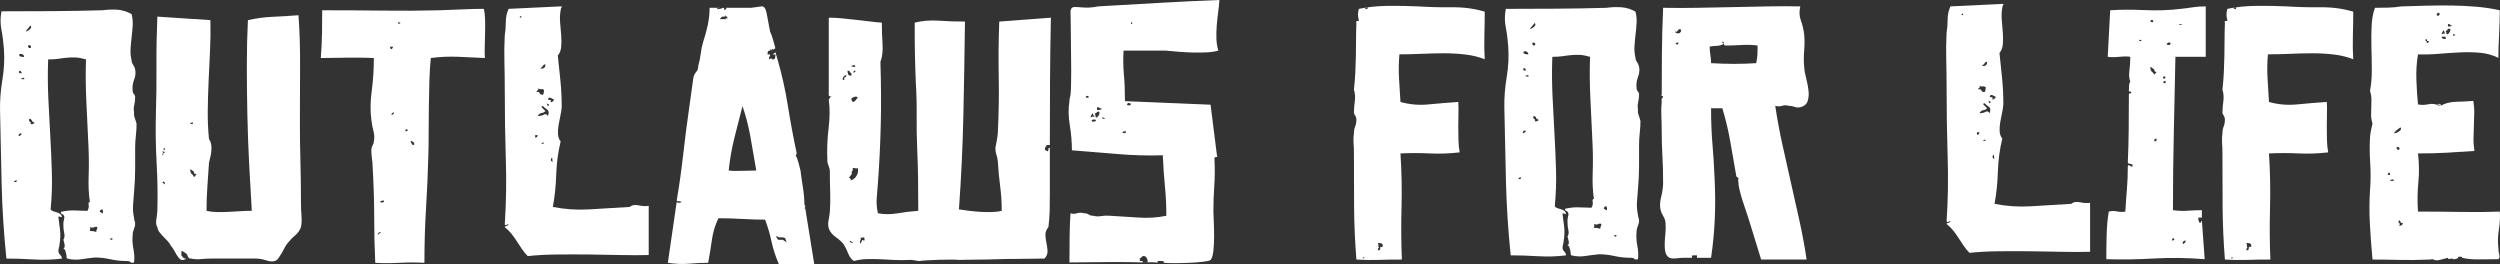<?xml version="1.0" encoding="utf-8"?>
<!-- Generator: Adobe Illustrator 22.0.1, SVG Export Plug-In . SVG Version: 6.00 Build 0)  -->
<svg version="1.1" id="Layer_1" xmlns="http://www.w3.org/2000/svg" xmlns:xlink="http://www.w3.org/1999/xlink" x="0px" y="0px"
	 viewBox="0 0 1600 169.1" style="enable-background:new 0 0 1600 169.1;" xml:space="preserve">
<rect x="0" y="0" width="1600" height="169.1" fill="#333333" stroke="none"/>
<style type="text/css">
	.st0{fill:#FFFFFF;}
</style>
<g>
	<g>
		<g>
			<path class="st0" d="M950.225,7.476c0,5.268-0.078,10.458-0.226,15.571c-0.151,5.115-0.077,10.08,0.226,14.892
				c-3.763-1.502-7.863-2.517-12.298-3.046c-4.439-0.525-9.026-0.79-13.765-0.79c-4.739,0-9.517,0.113-14.329,0.339
				c-4.816,0.225-9.555,0.338-14.216,0.338c-0.451,5.268-0.529,10.458-0.226,15.571c0.3,5.115,0.6,10.08,0.903,14.892
				c5.716,1.657,11.696,2.182,17.94,1.58c6.24-0.6,12.597-1.129,19.068-1.58c0.148,2.108,0.187,4.553,0.113,7.334
				c-0.078,2.786-0.113,5.642-0.113,8.575c0,2.934,0.035,5.832,0.113,8.687c0.074,2.86,0.339,5.416,0.79,7.672
				c-6.47,0.754-12.827,0.981-19.068,0.677c-6.244-0.3-12.524-0.3-18.842,0c0.752,11.283,0.977,22.829,0.677,34.637
				c-0.303,11.811-0.226,22.903,0.225,33.283c-5.719,0-10.796,0.074-15.231,0.225c-4.439,0.148-9.065,0.074-13.878-0.225
				c-0.903-11.582-1.392-22.678-1.467-33.283c-0.077-10.605-0.113-22.375-0.113-35.315c0-2.105-0.078-4.136-0.226-6.092
				c-0.151-1.953-0.077-3.984,0.226-6.093c0-1.653,0.261-3.12,0.79-4.4c0.525-1.277,0.789-2.743,0.789-4.401
				c0-0.751-0.151-1.39-0.451-1.918c-0.303-0.525-0.677-1.241-1.128-2.144c0-2.405,0.187-4.925,0.564-7.559
				c0.373-2.631,0.187-5.152-0.564-7.56c0.451-4.062,0.751-7.82,0.903-11.283c0.148-3.458,0.261-6.844,0.339-10.154
				c0.074-3.307,0.113-6.657,0.113-10.041c0-3.385,0.074-7.108,0.225-11.17c-0.303-0.903-0.113-1.314,0.565-1.241
				c0.677,0.078,1.015-0.113,1.015-0.564c-0.754-2.257-0.754-4.661,0-7.221c5.715-1.202,11.847-1.84,18.39-1.918
				c6.544-0.074,13.05,0.038,19.519,0.339c7.221,0.451,14.516,0.642,21.888,0.564C936.834,4.582,943.755,5.523,950.225,7.476z
				 M872.149,164.982c0,0.451,0.187,0.564,0.565,0.338c0.373-0.225,0.712-0.338,1.015-0.338c-0.303,0-0.642-0.074-1.015-0.226
				C872.336,164.607,872.149,164.681,872.149,164.982z M873.73,4.994v0.676h0.903c0,0.451,0.113,0.529,0.338,0.226
				c0.226-0.3,0.339-0.6,0.339-0.903c-0.303-0.451-0.642-0.487-1.015-0.113C873.916,5.259,873.73,5.297,873.73,4.994z
				 M883.432,157.761c0.451,0.451,0.751,0.564,0.903,0.338c0.148-0.225,0.373-0.338,0.677-0.338c0-1.203-0.339-1.879-1.016-2.031
				c-0.677-0.148-1.392-0.225-2.143-0.225c0.299,0.754,0.412,1.354,0.338,1.805c-0.077,0.451,0.036,0.903,0.339,1.354
				c-0.151,0-0.303,0.077-0.451,0.225c-0.151,0.152-0.225,0.603-0.225,1.354c0.751,0,1.202-0.187,1.354-0.564
				C883.354,159.304,883.432,158.663,883.432,157.761z"/>
			<path class="st0" d="M1048.317,70.207c-0.151,1.206-0.038,2.295,0.339,3.272c0.373,0.981,0.79,2.296,1.241,3.949
				c0,2.409-0.152,4.929-0.451,7.56c-0.303,2.634-0.451,5.228-0.451,7.785c0,4.365,0,8.8,0,13.313s-0.226,9.403-0.677,14.667
				c-0.303,3.311-0.528,6.244-0.677,8.801c-0.152,2.56,0.074,5.268,0.677,8.124c0,0.45,0.114,1.015,0.339,1.692
				c0.226,0.677,0.339,1.241,0.339,1.693c0,1.206-0.265,2.408-0.79,3.61c-0.528,1.206-0.79,2.408-0.79,3.61
				c-0.303,2.859-0.151,5.793,0.451,8.8c0.599,3.011,0.752,5.945,0.451,8.801c-1.206,0.299-1.995,0.225-2.369-0.226
				c-0.377-0.451-0.941-0.676-1.693-0.676c-4.061,0-7.749-0.374-11.057-1.129c-3.31-0.751-6.621-1.128-9.929-1.128
				c-2.859,0.303-5.793,0.676-8.8,1.128c-3.011,0.451-5.945,0.303-8.8-0.451c-0.303-0.148-0.451-0.525-0.451-1.128
				c0-0.6-0.078-1.241-0.226-1.919c-0.151-0.676-0.339-1.354-0.564-2.03c-0.226-0.677-0.642-1.089-1.241-1.241
				c0.752-0.451,1.015-1.315,0.79-2.595c-0.226-1.276-0.49-2.291-0.79-3.046c0.752-1.203,0.938-2.595,0.564-4.174
				c-0.377-1.58-0.564-3.42-0.564-5.529c0-1.202,0.113-2.217,0.339-3.046c0.225-0.826,0.339-1.39,0.339-1.693
				c-0.303-1.202-0.754-1.841-1.354-1.918c-0.603-0.074-0.903-0.564-0.903-1.467c3.159-0.752,6.24-1.051,9.251-0.903
				c3.007,0.151,5.564,0.225,7.672,0.225c0.751-1.202,1.015-2.443,0.79-3.723c-0.226-1.276,0.035-1.918,0.789-1.918
				c-0.754-4.813-1.015-10.416-0.789-16.811c0.225-6.392,0.187-12.598-0.114-18.616c-0.451-9.929-0.903-19.519-1.354-28.77
				c-0.451-9.252-0.528-18.165-0.225-26.74c-2.56-0.752-4.739-1.163-6.544-1.241c-1.805-0.074-3.576-0.036-5.303,0.113
				c-1.731,0.152-3.536,0.377-5.416,0.677c-1.883,0.303-4.174,0.451-6.882,0.451c-0.303,8.427-0.265,16.698,0.113,24.821
				c0.373,8.124,0.79,16.135,1.241,24.032c0.451,7.898,0.79,15.722,1.015,23.468c0.226,7.749-0.039,15.534-0.79,23.355
				c0.451,0.603,1.051,1.015,1.805,1.241c0.752,0.225,1.502,0.451,2.257,0.676c0.752,0.226,1.428,0.565,2.031,1.016
				c0.6,0.451,0.977,1.128,1.128,2.03c-0.303,0-0.754-0.113-1.354-0.339c-0.602-0.225-0.903-0.113-0.903,0.339
				c0.3,2.409,0.638,5.042,1.015,7.897c0.374,2.86,0.262,6.093-0.338,9.704c0,0.451-0.114,1.054-0.339,1.805
				c-0.226,0.754-0.339,1.505-0.339,2.257c0,0.754,0.374,1.544,1.129,2.369c0.751,0.829,1.128,1.619,1.128,2.369
				c-5.719,0.754-11.734,0.941-18.052,0.564c-6.317-0.373-12.11-0.564-17.375-0.564c-1.657-15.944-2.672-31.739-3.046-47.387
				c-0.377-15.644-0.716-31.215-1.016-46.71c-0.151-6.467,0.339-13.049,1.467-19.744c1.128-6.692,1.467-13.275,1.015-19.745
				c-0.303-4.361-0.829-8.461-1.58-12.298c-0.754-3.836-0.754-7.785,0-11.847c10.077,0,20.76-0.035,32.043-0.113
				c11.283-0.074,22.113-0.261,32.493-0.564c3.159-0.451,6.318-0.564,9.478-0.339c3.159,0.226,6.166,1.167,9.026,2.82
				c0.599,2.409,0.825,4.852,0.677,7.334c-0.151,2.483-0.377,4.964-0.677,7.447c-0.303,2.482-0.529,4.964-0.677,7.446
				c-0.151,2.483,0.074,4.929,0.677,7.334c0,0.903,0.299,1.771,0.903,2.595c0.599,0.829,1.051,1.844,1.354,3.047
				c0.451,2.108,0.225,4.325-0.677,6.656c-0.903,2.334-1.206,4.704-0.903,7.108c0,0.754,0.262,1.432,0.79,2.03
				c0.525,0.603,0.79,1.28,0.79,2.031c0,1.657-0.191,3.272-0.564,4.852C1048.053,66.936,1048.014,68.554,1048.317,70.207z
				 M971.821,114.435c0,0.304,0.339,0.339,1.015,0.114c0.677-0.226,0.864-0.565,0.565-1.016
				C972.347,113.532,971.821,113.836,971.821,114.435z M974.98,85.326c0.3-0.299,0.638-0.525,1.015-0.676
				c0.374-0.148,0.565-0.451,0.565-0.903c-0.754-0.299-1.319-0.187-1.693,0.339C974.491,84.614,974.529,85.026,974.98,85.326z
				 M978.14,34.78c0-0.751-0.339-1.314-1.015-1.692c-0.677-0.374-1.392-0.339-2.144,0.113c0,0.754,0.339,1.206,1.015,1.354
				C976.673,34.706,977.385,34.78,978.14,34.78z M974.98,43.581v1.579h1.58C976.56,44.109,976.031,43.581,974.98,43.581z
				 M976.56,48.319c-0.451,0.451-0.19,0.677,0.789,0.677c0.977,0,1.241-0.226,0.79-0.677c0-0.299-0.151-0.373-0.451-0.225
				C977.385,48.245,977.012,48.319,976.56,48.319z M982.201,14.697l-3.159,3.837c0.752,0,1.654-0.451,2.708-1.354
				C982.801,16.277,982.952,15.451,982.201,14.697z M980.622,27.559c0,0.304,0.074,0.642,0.225,1.016
				c0.148,0.377,0.599,0.564,1.354,0.564c0.451-0.451,0.487-0.938,0.113-1.467C981.937,27.147,981.373,27.108,980.622,27.559z
				 M982.201,77.428c0.451,0.303,0.977,0.339,1.58,0.113c0.599-0.225,0.902-0.564,0.902-1.015c-0.754,0-1.28-0.373-1.579-1.128
				c-0.303-0.752-0.828-1.129-1.579-1.129c-0.451,0.754-0.339,1.354,0.338,1.805C982.54,76.526,982.653,76.977,982.201,77.428z
				 M1024.172,146.478c0-0.752,0.114-1.277,0.339-1.58c0.226-0.299,0.339-0.825,0.339-1.579c-0.754-0.3-1.432-0.261-2.031,0.113
				c-0.602,0.377-1.505,0.339-2.708-0.113c0.3,0.754,0.374,1.241,0.226,1.467c-0.152,0.226-0.226,0.564-0.226,1.015
				c0.752,0,1.428,0.039,2.031,0.114C1022.741,145.991,1023.418,146.178,1024.172,146.478z M1028.234,134.519
				c0.3-0.451,0.374-0.864,0.226-1.241c-0.152-0.374-0.226-0.79-0.226-1.241c-1.206,0-1.805,0.529-1.805,1.58
				c0.451,0,0.752,0.151,0.903,0.451C1027.48,134.37,1027.783,134.519,1028.234,134.519z M1034.552,150.54h-1.579
				c0,0.451,0.261,0.754,0.789,0.903C1034.288,151.593,1034.552,151.294,1034.552,150.54z"/>
			<path class="st0" d="M1144.958,67.726c-1.657-0.451-3.124-0.451-4.4,0c-1.28,0.451-2.747,0.451-4.401,0
				c1.202,8.124,2.708,16.286,4.513,24.483c1.805,8.201,3.646,16.437,5.528,24.709c1.879,8.275,3.723,16.511,5.528,24.709
				c1.805,8.202,3.307,16.36,4.513,24.483h-29.109l-7.221-23.468c-1.354-4.361-2.708-8.497-4.062-12.411
				c-1.354-3.91-2.408-7.82-3.159-11.734c0-1.202-0.077-2.105-0.225-2.708c-0.152-0.599-0.078-1.05,0.225-1.354
				c0-0.451-0.264-0.789-0.789-1.015c-0.529-0.225-0.79-0.712-0.79-1.467c-1.206-6.918-2.447-14.025-3.723-21.324
				c-1.28-7.295-2.973-14.402-5.077-21.324h-7.221c0,8.427,0.299,16.135,0.903,23.129c0.599,6.995,1.051,14.329,1.354,22.001
				c0.451,9.026,0.486,17.679,0.113,25.95c-0.377,8.276-1.167,16.473-2.369,24.597h-9.704h0.677v-1.58h-0.677h-0.903h-0.677
				c-0.603,0-0.903,0.152-0.903,0.451c-0.152,0.152-0.152,0.303,0,0.451v0.677h0.903h-5.641c-1.657,0-3.385,0.113-5.191,0.338
				c-1.805,0.226-3.31,0.114-4.513-0.338c-1.354-0.752-2.221-1.953-2.594-3.61c-0.377-1.654-0.529-3.533-0.451-5.642
				c0.074-2.105,0.225-4.248,0.451-6.431c0.225-2.179,0.261-4.174,0.113-5.98c0-1.654-0.451-3.233-1.354-4.739
				c-0.903-1.501-1.506-2.855-1.805-4.061c-0.603-2.405-0.49-5.265,0.339-8.575c0.825-3.307,1.24-6.318,1.24-9.026
				c0-6.318-0.151-11.995-0.451-17.037c-0.303-5.038-0.451-10.415-0.451-16.134c0-3.159-0.077-6.318-0.225-9.478
				c-0.152-3.159-0.078-6.166,0.225-9.026c0-0.751-0.038-1.276-0.113-1.579c-0.078-0.3,0.261-0.826,1.015-1.58
				c0-0.451-0.225-0.638-0.676-0.564c-0.451,0.078-0.529-0.261-0.226-1.015c0-7.221,0.036-15.757,0.114-25.611
				c0.074-9.852,0.338-19.819,0.789-29.899c7.221,0.151,14.668,0.151,22.339,0c7.672-0.148,15.306-0.3,22.904-0.451
				c7.594-0.148,15.006-0.3,22.227-0.451c7.221-0.148,13.99-0.148,20.308,0c-0.755,3.31-0.642,6.283,0.339,8.913
				c0.977,2.634,1.693,5.606,2.144,8.914c0.299,3.159,0.299,6.621,0,10.38c-0.303,3.762-0.303,7.221,0,10.38
				c0.148,2.408,0.599,5.003,1.354,7.785c0.751,2.785,1.24,5.416,1.467,7.897c0.225,2.483,0,4.665-0.677,6.544
				c-0.677,1.882-2.221,3.124-4.626,3.723c-1.206,0.303-2.408,0.225-3.611-0.226C1147.362,67.951,1146.16,67.726,1144.958,67.726z
				 M1072.524,21.015c1.203,0.451,2.066,0.451,2.595,0c0.526-0.451,0.79-0.938,0.79-1.467c0-0.525-0.265-0.826-0.79-0.903
				c-0.529-0.074-1.167,0.49-1.918,1.693c-0.303,0-0.603-0.074-0.903-0.226C1071.995,19.965,1072.072,20.265,1072.524,21.015z
				 M1072.524,27.559v0.677c0.3,0,0.638,0.078,1.015,0.225c0.374,0.152,0.565-0.147,0.565-0.903c0-0.451-0.191-0.564-0.565-0.338
				C1073.162,27.446,1072.824,27.559,1072.524,27.559z M1123.972,40.422c0.451-2.105,0.712-3.985,0.79-5.642
				c0.074-1.653,0.113-3.533,0.113-5.641c-3.31-0.451-6.734-0.564-10.267-0.339c-3.536,0.226-7.108,0.339-10.719,0.339
				c-0.451-0.451-0.642-0.977-0.564-1.58c0.074-0.599-0.265-0.903-1.015-0.903c-0.451,0.755-0.451,0.981,0,0.677
				c0.451-0.299,0.677-0.226,0.677,0.225v0.677c-1.657,0.754-3.124,1.128-4.401,1.128c-1.28,0-2.746,0.152-4.4,0.451
				c0,1.657,0.148,3.424,0.451,5.303c0.299,1.883,0.451,3.649,0.451,5.303C1105.165,41.024,1114.795,41.024,1123.972,40.422z"/>
		</g>
		<g>
			<path class="st0" d="M1325.701,130.457c1.203-1.203,3.008-1.542,5.416-1.016c2.405,0.529,4.587,0.642,6.544,0.339v31.366
				c-5.416,0.152-11.435,0.152-18.052,0c-6.621-0.148-13.353-0.261-20.195-0.339c-6.848-0.074-13.652-0.074-20.422,0
				c-6.77,0.078-12.94,0.417-18.504,1.016c-1.354-1.354-2.595-2.856-3.723-4.513c-1.129-1.654-2.221-3.307-3.272-4.964
				c-1.055-1.654-2.182-3.233-3.385-4.739c-1.206-1.502-2.634-2.933-4.287-4.287c0-0.3,0.339-0.525,1.015-0.677
				c0.677-0.147,1.163-0.451,1.467-0.903c-0.303-0.299-0.677-0.261-1.128,0.114c-0.451,0.377-0.903,0.338-1.354-0.114
				c0.903-13.687,1.128-27.529,0.677-41.52c-0.451-13.991-0.677-29.109-0.677-45.356c0-5.715-0.078-11.356-0.226-16.924
				c-0.151-5.564-0.077-11.205,0.226-16.924c0.451-2.856,0.677-5.754,0.677-8.687s0.599-5.677,1.805-8.236l33.171-1.58
				c0.751,0,0.938,0.226,0.564,0.677c-0.377,0.451-0.564,1.054-0.564,1.805c-0.451,2.408-0.564,5.003-0.339,7.785
				c0.226,2.786,0.451,5.493,0.677,8.124c0.225,2.634,0.225,5.115,0,7.446c-0.226,2.334-0.941,4.174-2.144,5.528
				c0.451,4.365,0.977,9.443,1.58,15.232c0.599,5.793,0.903,11.698,0.903,17.714c-0.152,1.805-0.451,3.723-0.903,5.753
				c-0.451,2.031-0.828,3.988-1.129,5.867c-0.303,1.883-0.416,3.723-0.338,5.528c0.073,1.805,0.638,3.385,1.692,4.739
				c-1.657,6.77-2.594,13.803-2.82,21.098c-0.225,7.299-0.941,14.181-2.144,20.648c7.521,1.505,15.193,2.03,23.017,1.579
				C1307.347,131.585,1316.073,131.059,1325.701,130.457z M1256.427,9.733c0-0.299-0.039-0.6-0.113-0.903
				c-0.078-0.299-0.339-0.225-0.79,0.226c-0.303,0-0.339,0.113-0.113,0.339C1255.636,9.62,1255.975,9.733,1256.427,9.733z
				 M1266.807,84.649h-1.579v1.579C1266.277,86.228,1266.807,85.703,1266.807,84.649z M1266.807,54.863
				c0.451,0.755,0.451,1.167,0,1.241c-0.451,0.078-0.677,0.49-0.677,1.241c1.05-0.451,1.692-0.3,1.918,0.451
				c0.225,0.754,0.937,1.128,2.143,1.128c0.3-0.451,0.487-1.015,0.565-1.692c0.074-0.677,0.113-1.163,0.113-1.467
				c-0.754-0.451-1.432-0.599-2.031-0.451C1268.235,55.466,1267.557,55.314,1266.807,54.863z M1273.35,72.464
				c0.752-1.953,0.599-3.307-0.451-4.062c-1.054-0.751-1.956-1.502-2.708-2.257h-0.451c-0.303,0-0.451,0.226-0.451,0.677
				l2.483,2.482c-0.754,0.754-1.58,1.167-2.483,1.241c-0.903,0.078-1.731,0.716-2.482,1.918c1.653,0,2.969-0.299,3.949-0.903
				C1271.733,70.962,1272.596,71.262,1273.35,72.464z M1271.771,39.519c-0.754,0-1.28,0.303-1.58,0.903
				c-0.303,0.602-0.903,1.128-1.805,1.579c0.903,0.303,1.693,0.265,2.37-0.113C1271.432,41.515,1271.771,40.725,1271.771,39.519z
				 M1269.288,90.29c1.051,0,1.58-0.299,1.58-0.903C1269.814,89.388,1269.288,89.691,1269.288,90.29z M1273.35,66.146
				c0.752-0.451,0.903-0.825,0.451-1.128c-0.451-0.3-0.903-0.451-1.354-0.451c0.3,0.303,0.451,0.528,0.451,0.676
				c0,0.152,0.074,0.303,0.226,0.451C1273.125,65.846,1273.199,65.997,1273.35,66.146z M1273.35,62.084
				c0.752,0,1.315,0.078,1.693,0.226c0.373,0.151,0.339,0.602-0.113,1.354c0.751,0,1.241-0.148,1.467-0.451
				c0.226-0.3,0.564-0.677,1.015-1.129c-0.754-0.451-1.544-0.863-2.369-1.24C1274.214,60.469,1273.65,60.882,1273.35,62.084z
				 M1276.509,101.573c-0.303-0.451-0.416-0.977-0.338-1.579c0.074-0.6-0.039-0.903-0.339-0.903
				c-0.451,0.451-0.642,0.98-0.564,1.579C1275.343,101.274,1275.755,101.573,1276.509,101.573z"/>
			<path class="st0" d="M1409.193,141.062l1.805,24.822c-11.283-0.903-22.079-1.051-32.381-0.451
				c-10.306,0.602-20.5,0.751-30.577,0.451c0-5.265,0.074-10.568,0.226-15.908c0.148-5.339,0.599-10.19,1.354-14.555
				c1.653-0.451,3.42-0.487,5.303-0.114c1.878,0.377,3.645,0.417,5.302,0.114c0.3-5.265,0.638-10.116,1.015-14.555
				c0.374-4.436,0.565-9.287,0.565-14.555c0.299-0.752,0.789-0.826,1.467-0.226c0.676,0.603,1.241,0.677,1.693,0.226
				c0-0.6-0.152-0.977-0.451-1.129c-0.304-0.148-0.677-0.261-1.129-0.339c-0.451-0.074-0.828-0.148-1.128-0.225
				c-0.303-0.074-0.451-0.339-0.451-0.79c0.299-6.77,0.486-13.764,0.564-20.985c0.074-7.221,0.113-14.667,0.113-22.339
				c0-0.6,0.525-0.903,1.58-0.903c0-0.752-0.265-1.089-0.79-1.015c-0.529,0.077-0.79-0.114-0.79-0.565
				c0-1.202,0.036-2.33,0.113-3.384c0.074-1.051,0.339-1.805,0.79-2.257c-0.754-2.105-0.941-4.513-0.564-7.221
				c0.373-2.708,0.564-5.641,0.564-8.8c-1.657-0.3-3.988-0.3-6.995,0c-3.011,0.303-5.494,0.303-7.447,0l1.58-29.786
				c6.467-0.451,13.765-0.486,21.888-0.113c8.124,0.377,15.87,0.113,23.242-0.79c2.856-0.299,5.451-0.638,7.785-1.015
				c2.331-0.373,5.077-0.564,8.236-0.564V36.36h-19.405c-0.304,15.496-0.642,31.404-1.016,47.725
				c-0.377,16.324-0.564,33.135-0.564,50.433c3.307,0.451,6.505,0.564,9.59,0.338c3.082-0.225,6.054-0.338,8.914-0.338v4.738h-1.58
				h-0.676v0.903c0,0.754,0.113,1.241,0.339,1.467c0.225,0.226,0.338,0.564,0.338,1.015h0.903v-0.903h0.226
				C1409.041,141.739,1409.193,141.513,1409.193,141.062z M1369.027,25.98c0.299,0.303,0.638,0.416,1.015,0.339
				c0.373-0.074,0.564-0.487,0.564-1.241c0,0.451-0.265,0.603-0.79,0.451C1369.288,25.38,1369.027,25.529,1369.027,25.98z
				 M1377.827,12.892h-1.58c0,0.903,0.374,1.354,1.129,1.354C1378.127,14.246,1378.279,13.794,1377.827,12.892z M1378.73,44.484
				l-2.483-1.805c0,1.657,0.3,2.708,0.903,3.159c0.599,0.451,1.129,1.054,1.58,1.805c0.299,0,0.526-0.188,0.677-0.565
				c0.148-0.373,0.451-0.712,0.903-1.015c-0.755,0-1.206-0.187-1.354-0.564C1378.804,45.125,1378.73,44.787,1378.73,44.484z
				 M1378.73,90.29c0.751,0.303,1.202,0.191,1.354-0.338c0.148-0.525,0.225-0.938,0.225-1.241c-0.755,0-1.206,0.151-1.354,0.451
				C1378.804,89.465,1378.73,89.839,1378.73,90.29z M1384.371,50.124c0.3,0.303,0.638,0.339,1.015,0.113
				c0.374-0.225,0.565-0.564,0.565-1.015c-0.755-0.451-1.206-0.525-1.354-0.225C1384.445,49.3,1384.371,49.673,1384.371,50.124z
				 M1385.951,53.284v-1.579c-0.451,0-0.755,0.113-0.903,0.338c-0.152,0.226-0.377,0.339-0.677,0.339
				C1384.371,52.984,1384.896,53.284,1385.951,53.284z M1386.627,28.236c0.451,0.451,0.977,0.642,1.58,0.564
				c0.599-0.074,0.903-0.486,0.903-1.241c-0.303-0.451-0.79-0.524-1.468-0.225C1386.966,27.637,1386.627,27.937,1386.627,28.236z
				 M1390.013,153.924c1.051,0,1.579-0.299,1.579-0.903l-0.903-0.903c0,0.451-0.113,0.754-0.339,0.903
				C1390.125,153.173,1390.013,153.473,1390.013,153.924z M1396.331,15.375h-1.58v0.903c0-0.451,0.261-0.6,0.79-0.451
				C1396.067,15.977,1396.331,15.826,1396.331,15.375z M1397.234,156.181c0.299-0.299,0.638-0.564,1.015-0.79
				c0.373-0.225,0.564-0.712,0.564-1.467c-0.754,0-1.318,0.303-1.693,0.903C1396.743,155.43,1396.782,155.881,1397.234,156.181z"/>
			<path class="st0" d="M1506.073,7.476c0,5.268-0.078,10.458-0.226,15.571c-0.151,5.115-0.077,10.08,0.226,14.892
				c-3.763-1.502-7.863-2.517-12.298-3.046c-4.439-0.525-9.026-0.79-13.765-0.79c-4.739,0-9.517,0.113-14.329,0.339
				c-4.816,0.225-9.555,0.338-14.216,0.338c-0.451,5.268-0.529,10.458-0.226,15.571c0.3,5.115,0.599,10.08,0.903,14.892
				c5.716,1.657,11.696,2.182,17.94,1.58c6.24-0.6,12.597-1.129,19.068-1.58c0.148,2.108,0.187,4.553,0.113,7.334
				c-0.078,2.786-0.113,5.642-0.113,8.575c0,2.934,0.035,5.832,0.113,8.687c0.074,2.86,0.339,5.416,0.79,7.672
				c-6.47,0.754-12.827,0.981-19.068,0.677c-6.244-0.3-12.524-0.3-18.842,0c0.751,11.283,0.977,22.829,0.677,34.637
				c-0.303,11.811-0.226,22.903,0.225,33.283c-5.719,0-10.796,0.074-15.231,0.225c-4.439,0.148-9.065,0.074-13.878-0.225
				c-0.903-11.582-1.392-22.678-1.467-33.283c-0.077-10.605-0.113-22.375-0.113-35.315c0-2.105-0.078-4.136-0.226-6.092
				c-0.151-1.953-0.077-3.984,0.226-6.093c0-1.653,0.261-3.12,0.79-4.4c0.525-1.277,0.789-2.743,0.789-4.401
				c0-0.751-0.151-1.39-0.451-1.918c-0.303-0.525-0.677-1.241-1.128-2.144c0-2.405,0.187-4.925,0.564-7.559
				c0.373-2.631,0.187-5.152-0.564-7.56c0.451-4.062,0.751-7.82,0.903-11.283c0.148-3.458,0.261-6.844,0.339-10.154
				c0.074-3.307,0.113-6.657,0.113-10.041c0-3.385,0.074-7.108,0.225-11.17c-0.303-0.903-0.113-1.314,0.565-1.241
				c0.677,0.078,1.015-0.113,1.015-0.564c-0.755-2.257-0.755-4.661,0-7.221c5.715-1.202,11.847-1.84,18.39-1.918
				c6.544-0.074,13.05,0.038,19.519,0.339c7.221,0.451,14.516,0.642,21.888,0.564C1492.682,4.582,1499.603,5.523,1506.073,7.476z
				 M1427.997,164.982c0,0.451,0.187,0.564,0.565,0.338c0.373-0.225,0.712-0.338,1.015-0.338c-0.303,0-0.642-0.074-1.015-0.226
				C1428.184,164.607,1427.997,164.681,1427.997,164.982z M1429.577,4.994v0.676h0.903c0,0.451,0.113,0.529,0.338,0.226
				c0.226-0.3,0.339-0.6,0.339-0.903c-0.303-0.451-0.642-0.487-1.015-0.113C1429.764,5.259,1429.577,5.297,1429.577,4.994z
				 M1439.28,157.761c0.451,0.451,0.751,0.564,0.903,0.338c0.148-0.225,0.373-0.338,0.677-0.338c0-1.203-0.339-1.879-1.016-2.031
				c-0.677-0.148-1.392-0.225-2.143-0.225c0.299,0.754,0.412,1.354,0.338,1.805c-0.077,0.451,0.036,0.903,0.339,1.354
				c-0.151,0-0.303,0.077-0.451,0.225c-0.151,0.152-0.225,0.603-0.225,1.354c0.751,0,1.202-0.187,1.354-0.564
				C1439.202,159.304,1439.28,158.663,1439.28,157.761z"/>
			<path class="st0" d="M1598.959,158.663c0,1.657,0.188,3.085,0.565,4.287c0.373,1.206,0.187,2.182-0.565,2.934
				c-4.062,0-8.162,0.038-12.298,0.113c-4.139,0.077-7.785-0.261-10.944-1.015c0-0.451-0.303-0.677-0.903-0.677h-0.903h-0.677v0.677
				c-0.603,0.602-1.657,0.903-3.159,0.903c-0.451-0.451-1.129-0.525-2.031-0.226c-0.903,0.303-1.354,0.078-1.354-0.676
				c-1.657,0.451-3.384,0.903-5.19,1.353c-1.805,0.451-3.31,0.3-4.513-0.45c-0.303,0-0.676,0.038-1.128,0.113
				c-0.451,0.077-0.829,0.113-1.129,0.113c-6.921,0.299-13.278,0.373-19.068,0.225c-5.793-0.151-11.547-0.225-17.262-0.225
				c-0.754-8.124-1.318-15.831-1.692-23.129c-0.377-7.295-0.339-14.402,0.113-21.324c0.451-5.715,0.487-11.469,0.113-17.262
				c-0.377-5.789-0.416-11.317-0.113-16.585c0.148-1.654,0.373-3.233,0.677-4.739c0.3-1.501,0.599-2.855,0.903-4.061
				c-0.602-1.805-0.903-3.534-0.903-5.191c0-1.653,0.036-3.307,0.114-4.964c0.074-1.653,0.113-3.346,0.113-5.077
				c0-1.727-0.303-3.646-0.903-5.754c0.751-3.758,1.128-8.046,1.128-12.862c0-4.812-0.077-9.664-0.225-14.555
				c-0.152-4.886-0.113-9.59,0.113-14.103c0.226-4.513,0.938-8.349,2.144-11.508c2.856,0,5.677-0.036,8.461-0.113
				c2.782-0.074,5.603-0.339,8.462-0.79c4.964-0.148,10.19-0.3,15.682-0.451c5.49-0.148,10.945-0.187,16.36-0.113
				c5.416,0.077,10.754,0.338,16.022,0.789c5.264,0.451,10.228,1.206,14.892,2.257c0,4.816-0.151,10.007-0.451,15.571
				c-0.303,5.567-0.451,10.531-0.451,14.892c-3.61-1.805-7.524-2.895-11.733-3.272c-4.214-0.373-8.575-0.451-13.088-0.225
				c-4.513,0.225-9.026,0.528-13.539,0.903c-4.513,0.377-8.878,0.49-13.088,0.338c-0.903,5.268-1.24,10.831-1.015,16.698
				c0.226,5.867,0.564,10.983,1.015,15.345c1.953,0.451,4.175,0.416,6.657-0.113c2.482-0.525,4.774-0.188,6.882,1.015
				c0.451-0.451,0.487-0.712,0.113-0.79c-0.377-0.074-0.941-0.113-1.692-0.113c0.451-0.3,1.05-0.413,1.805-0.339
				c0.751,0.078,0.977,0.49,0.677,1.241c2.856-1.654,6.24-2.517,10.154-2.595c3.911-0.074,7.521-0.261,10.831-0.564
				c0.451,2.859,0.638,5.567,0.564,8.124c-0.077,2.56-0.151,5.115-0.225,7.672c-0.078,2.56-0.152,5.154-0.226,7.785
				c-0.077,2.634,0.114,5.454,0.565,8.461c-6.47,0.451-12.412,0.829-17.826,1.129c-5.416,0.303-11.509,0.451-18.279,0.451
				c0.751,6.318,0.826,12.523,0.226,18.616c-0.603,6.092-0.677,12.298-0.226,18.616c9.626,0,18.917,0.077,27.869,0.225
				c8.948,0.152,17.11,0.078,24.482-0.225c0.3,3.158,0.114,6.921-0.564,11.282C1598.621,151.068,1598.507,155.053,1598.959,158.663z
				 M1528.781,110.373c-0.451,0.755-0.676,1.281-0.676,1.58h1.579C1529.684,110.902,1529.381,110.373,1528.781,110.373z
				 M1529.684,115.112c0,0.451,0.413,0.676,1.241,0.676c0.825,0,1.241-0.225,1.241-0.676c-0.451-0.3-0.868-0.373-1.241-0.226
				C1530.548,115.038,1530.135,115.112,1529.684,115.112z M1532.167,85.326c0.451,0,0.977-0.113,1.579-0.338
				c0.599-0.226,1.163-0.525,1.693-0.903c0.525-0.374,0.903-0.79,1.128-1.241c0.226-0.451,0.114-0.903-0.338-1.354
				c-0.903,0.754-1.731,1.392-2.483,1.918C1532.991,83.937,1532.466,84.575,1532.167,85.326z M1533.746,94.352
				c0,1.055,0.525,1.58,1.58,1.58c0.451-0.451,0.486-0.938,0.113-1.467C1535.061,93.94,1534.497,93.901,1533.746,94.352z
				 M1535.326,144.221c0.451,0.303,0.976,0.303,1.579,0c0.599-0.3,0.903-0.825,0.903-1.58c-0.754,0.304-1.241,0.114-1.467-0.564
				c-0.226-0.676-0.564-1.015-1.015-1.015c-0.451,0.754-0.378,1.354,0.225,1.805C1536.151,143.319,1536.076,143.77,1535.326,144.221
				z M1553.152,25.077c-0.603,0-0.903,0.152-0.903,0.451c-0.152,0.152-0.152,0.303,0,0.451c0.599,0,0.903,0.529,0.903,1.579
				c0.451,0,0.977-0.299,1.579-0.903c-0.451-0.299-0.828-0.451-1.128-0.451C1553.3,26.205,1553.152,25.832,1553.152,25.077z
				 M1561.05,8.154c-0.303,0-0.642,0.077-1.015,0.225c-0.377,0.152-0.564,0.603-0.564,1.354c0.451,0.451,0.937,0.491,1.466,0.114
				C1561.462,9.472,1561.501,8.908,1561.05,8.154z M1563.532,19.436c0,0.451-0.152,0.867-0.451,1.24
				c-0.304,0.377-0.451,0.79-0.451,1.241c0.903-0.451,1.466-0.6,1.692-0.451c0.226,0.152,0.487,0,0.79-0.451h-0.451
				c-0.152,0-0.225-0.225-0.225-0.676c-0.152-0.148-0.226-0.3-0.226-0.451C1563.906,19.587,1563.679,19.436,1563.532,19.436z
				 M1565.111,23.498h-2.482c0,0.754,0.524,1.24,1.579,1.467C1565.26,25.19,1565.563,24.704,1565.111,23.498z M1568.271,18.534
				c-0.754-0.3-1.354-0.188-1.805,0.338c-0.451,0.529-0.903,1.016-1.354,1.467c0.451,0,0.638,0.264,0.564,0.789
				c-0.077,0.529,0.261,0.79,1.015,0.79c0.451-0.451,0.826-0.903,1.129-1.354C1568.118,20.113,1568.271,19.436,1568.271,18.534z
				 M1566.69,15.375v1.579c0.451,0,0.977-0.035,1.58-0.113c0.599-0.074,0.903-0.261,0.903-0.564c-0.451,0-0.79-0.148-1.015-0.451
				C1567.932,15.526,1567.442,15.375,1566.69,15.375z M1569.85,21.918c0,0.754,0.148,1.055,0.451,0.903
				c0.3-0.148,0.677-0.225,1.129-0.225C1571.43,22.144,1570.9,21.918,1569.85,21.918z"/>
		</g>
	</g>
	<g>
		<path class="st0" d="M85.822,71.987c-0.152,1.209-0.039,2.303,0.339,3.282c0.375,0.983,0.793,2.303,1.246,3.961
			c0,2.416-0.152,4.944-0.453,7.583c-0.305,2.642-0.454,5.246-0.454,7.81c0,4.379,0,8.829,0,13.356
			c0,4.527-0.226,9.434-0.679,14.714c-0.304,3.321-0.53,6.264-0.679,8.829c-0.152,2.568,0.074,5.284,0.679,8.149
			c0,0.453,0.113,1.018,0.339,1.697c0.226,0.68,0.339,1.246,0.339,1.698c0,1.209-0.265,2.416-0.792,3.622
			c-0.53,1.21-0.792,2.416-0.792,3.622c-0.304,2.869-0.152,5.812,0.453,8.828c0.601,3.022,0.753,5.964,0.453,8.829
			c-1.209,0.301-2.002,0.226-2.376-0.226c-0.379-0.453-0.945-0.679-1.698-0.679c-4.075,0-7.774-0.375-11.092-1.133
			c-3.321-0.753-6.642-1.132-9.961-1.132c-2.869,0.304-5.812,0.679-8.828,1.132c-3.021,0.453-5.964,0.305-8.829-0.453
			c-0.304-0.149-0.453-0.527-0.453-1.132c0-0.601-0.078-1.245-0.226-1.925c-0.152-0.679-0.339-1.358-0.566-2.037
			c-0.226-0.679-0.644-1.093-1.246-1.246c0.754-0.453,1.019-1.319,0.793-2.603c-0.226-1.28-0.492-2.3-0.793-3.056
			c0.754-1.206,0.941-2.604,0.567-4.188c-0.379-1.585-0.567-3.431-0.567-5.547c0-1.206,0.113-2.224,0.341-3.056
			c0.226-0.828,0.339-1.393,0.339-1.697c-0.305-1.206-0.757-1.847-1.359-1.925c-0.605-0.074-0.905-0.566-0.905-1.471
			c3.169-0.753,6.261-1.054,9.282-0.905c3.016,0.152,5.581,0.226,7.696,0.226c0.753-1.207,1.018-2.452,0.792-3.735
			c-0.226-1.281,0.036-1.925,0.792-1.925c-0.756-4.828-1.018-10.449-0.792-16.865c0.226-6.412,0.188-12.637-0.113-18.675
			c-0.453-9.961-0.905-19.582-1.358-28.862c-0.454-9.282-0.531-18.223-0.226-26.825c-2.568-0.753-4.754-1.167-6.565-1.245
			c-1.811-0.074-3.587-0.036-5.32,0.113c-1.736,0.152-3.548,0.378-5.432,0.679c-1.889,0.304-4.189,0.453-6.904,0.453
			c-0.305,8.454-0.266,16.752,0.113,24.901c0.375,8.15,0.792,16.186,1.245,24.109c0.453,7.923,0.792,15.772,1.018,23.543
			c0.226,7.774-0.039,15.584-0.792,23.429c0.453,0.606,1.054,1.019,1.811,1.246c0.753,0.226,1.507,0.453,2.263,0.679
			c0.753,0.226,1.433,0.566,2.038,1.018c0.601,0.453,0.98,1.132,1.132,2.038c-0.304,0-0.756-0.113-1.358-0.339
			c-0.605-0.226-0.905-0.113-0.905,0.339c0.301,2.416,0.64,5.057,1.018,7.923c0.375,2.869,0.262,6.112-0.339,9.734
			c0,0.453-0.113,1.057-0.339,1.81c-0.226,0.757-0.339,1.511-0.339,2.264c0,0.756,0.374,1.55,1.132,2.377
			c0.753,0.831,1.132,1.623,1.132,2.376c-5.737,0.757-11.771,0.945-18.11,0.566c-6.339-0.374-12.149-0.566-17.431-0.566
			c-1.663-15.994-2.681-31.841-3.056-47.538c-0.378-15.695-0.718-31.314-1.018-46.859c-0.152-6.487,0.339-13.091,1.471-19.808
			C2.63,44.56,2.97,37.956,2.517,31.466c-0.305-4.375-0.832-8.489-1.585-12.337c-0.756-3.848-0.756-7.81,0-11.885
			c10.109,0,20.826-0.035,32.145-0.113C44.396,7.057,55.262,6.87,65.675,6.565c3.168-0.453,6.338-0.566,9.507-0.339
			c3.169,0.226,6.187,1.171,9.055,2.83c0.601,2.416,0.828,4.867,0.679,7.357c-0.152,2.49-0.378,4.98-0.679,7.47
			c-0.305,2.49-0.531,4.981-0.679,7.47c-0.153,2.49,0.073,4.945,0.679,7.357c0,0.906,0.301,1.776,0.905,2.604
			c0.601,0.831,1.054,1.85,1.358,3.056c0.454,2.115,0.226,4.34-0.679,6.678c-0.905,2.342-1.209,4.718-0.905,7.131
			c0,0.756,0.262,1.436,0.792,2.037c0.527,0.606,0.792,1.284,0.792,2.038c0,1.663-0.191,3.282-0.566,4.867
			C85.556,68.704,85.518,70.327,85.822,71.987z M9.082,116.355c0,0.305,0.339,0.339,1.018,0.113
			c0.679-0.226,0.866-0.566,0.566-1.018C9.609,115.45,9.082,115.754,9.082,116.355z M12.251,87.154
			c0.301-0.301,0.64-0.527,1.019-0.679c0.375-0.149,0.566-0.453,0.566-0.905c-0.757-0.301-1.323-0.188-1.698,0.339
			C11.759,86.439,11.798,86.853,12.251,87.154z M15.42,36.447c0-0.753-0.339-1.319-1.018-1.698
			c-0.679-0.375-1.397-0.339-2.151,0.113c0,0.757,0.341,1.21,1.019,1.359C13.949,36.372,14.663,36.447,15.42,36.447z M12.251,45.275
			v1.585h1.585C13.836,45.806,13.305,45.275,12.251,45.275z M13.836,50.029c-0.453,0.453-0.191,0.679,0.792,0.679
			c0.98,0,1.245-0.226,0.792-0.679c0-0.301-0.152-0.375-0.453-0.226C14.663,49.955,14.288,50.029,13.836,50.029z M19.494,16.299
			l-3.168,3.848c0.753,0,1.659-0.453,2.716-1.358C20.096,17.884,20.249,17.057,19.494,16.299z M17.91,29.203
			c0,0.304,0.074,0.643,0.226,1.018c0.149,0.378,0.601,0.566,1.358,0.566c0.454-0.453,0.488-0.941,0.114-1.471
			C19.229,28.789,18.664,28.75,17.91,29.203z M19.494,79.231c0.454,0.304,0.981,0.339,1.585,0.113
			c0.601-0.226,0.905-0.566,0.905-1.018c-0.756,0-1.283-0.375-1.584-1.133c-0.305-0.753-0.832-1.132-1.585-1.132
			c-0.453,0.756-0.339,1.358,0.339,1.81C19.835,78.326,19.948,78.778,19.494,79.231z M61.6,148.5c0-0.753,0.113-1.28,0.339-1.584
			c0.227-0.301,0.341-0.828,0.341-1.584c-0.757-0.301-1.436-0.262-2.038,0.113c-0.605,0.378-1.511,0.339-2.717-0.113
			c0.301,0.756,0.375,1.245,0.226,1.471c-0.152,0.226-0.226,0.566-0.226,1.018c0.753,0,1.433,0.039,2.038,0.113
			C60.164,148.013,60.843,148.199,61.6,148.5z M65.675,136.503c0.301-0.453,0.374-0.866,0.226-1.245
			c-0.153-0.375-0.226-0.793-0.226-1.246c-1.21,0-1.811,0.531-1.811,1.585c0.453,0,0.753,0.152,0.905,0.453
			C64.918,136.354,65.222,136.503,65.675,136.503z M72.013,152.576h-1.584c0,0.453,0.262,0.756,0.792,0.905
			C71.748,153.633,72.013,153.332,72.013,152.576z"/>
		<path class="st0" d="M191.931,78.326c0,8.602,0.113,16.903,0.339,24.901c0.226,8,0.339,16.676,0.339,26.032
			c0,3.169,0.114,6.112,0.34,8.828c0.226,2.717,0.113,5.133-0.34,7.245c-0.756,2.114-2.001,3.887-3.735,5.319
			c-1.736,1.436-3.434,3.208-5.093,5.32c-0.605,0.756-1.21,1.736-1.811,2.942c-0.605,1.21-1.245,2.377-1.924,3.509
			c-0.679,1.133-1.358,2.151-2.038,3.056c-0.679,0.905-1.471,1.436-2.376,1.585c-1.21,0.453-2.982,0.304-5.32-0.453
			c-2.342-0.754-4.566-1.133-6.678-1.133h-28.296c-1.962,0-4.188,0.113-6.678,0.339c-2.489,0.226-4.566,0.113-6.224-0.339
			c-0.757,0-1.246-0.074-1.472-0.226c-0.226-0.149-0.491-0.601-0.792-1.358v0.905c0-1.206-0.378-2.072-1.132-2.604
			c-0.757-0.527-1.511-1.018-2.264-1.471h-0.679v1.584v0.906c0,0.453,0.074,0.679,0.226,0.679h0.453v0.905
			c0.453,0,0.828,0.152,1.132,0.453c0.149,0.152,0.301,0.226,0.453,0.226h0.906l0.905-0.679c-0.453,0.304-0.944,0.643-1.471,1.018
			c-0.531,0.379-1.171,0.566-1.925,0.566c-0.756,0-1.436-0.339-2.038-1.018c-0.605-0.679-1.209-1.507-1.81-2.49
			c-0.605-0.98-1.171-1.959-1.698-2.942c-0.53-0.98-1.096-1.773-1.697-2.377c-0.605-1.206-1.358-2.299-2.264-3.282
			c-0.905-0.98-1.81-1.924-2.716-2.83c-0.906-0.905-1.737-1.846-2.49-2.83c-0.757-0.98-1.21-2.072-1.359-3.281
			c-0.756-1.207-0.983-2.717-0.679-4.528c0.301-1.81,0.527-3.771,0.679-5.885c0.301-9.508,0.149-19.656-0.453-30.447
			c-0.605-10.788-0.756-21.618-0.453-32.484c0.301-9.961,0.414-19.844,0.339-29.655c-0.078-9.808,0.113-20.373,0.566-31.692
			l33.956,2.264c0.149,6.491,0.074,12.942-0.226,19.355c-0.304,6.416-0.605,12.828-0.905,19.241
			c-0.305,6.416-0.491,12.755-0.566,19.015c-0.079,6.264,0.188,12.415,0.792,18.45c1.054,1.51,1.584,3.396,1.584,5.659
			c0,1.663-0.152,3.247-0.453,4.754c-0.304,1.51-0.679,3.095-1.132,4.753c-0.304,4.832-0.644,9.847-1.018,15.053
			c-0.379,5.207-0.567,10.452-0.567,15.733c1.811,0.453,3.962,0.718,6.452,0.792c2.49,0.078,5.055,0.039,7.696-0.113
			c2.639-0.149,5.243-0.301,7.811-0.453c2.564-0.149,4.902-0.226,7.018-0.226c-0.606-9.657-1.171-19.695-1.698-30.108
			c-0.53-10.413-0.905-20.862-1.132-31.353c-0.226-10.488-0.339-20.861-0.339-31.126c0-10.26,0.226-20.069,0.679-29.428
			c5.28-1.206,10.562-1.924,15.846-2.151c5.281-0.226,10.788-0.566,16.525-1.018c0.753,10.112,1.093,21.017,1.018,32.71
			C191.966,54.142,191.931,66.101,191.931,78.326z M103.872,99.378c0.454,0,0.64-0.262,0.567-0.793
			c-0.079-0.527,0.261-0.792,1.018-0.792c0-0.601-0.531-0.905-1.585-0.905c0.454,0.453,0.567,0.87,0.339,1.245
			C103.985,98.511,103.872,98.925,103.872,99.378z M105.457,117.94v-0.905c0-0.301-0.152-0.567-0.453-0.793
			c-0.305-0.226-0.679,0.039-1.133,0.793c0.454,0,0.753,0.152,0.906,0.453C104.926,117.792,105.153,117.94,105.457,117.94z
			 M105.457,94.624h-0.679v1.585c0.301,0,0.488-0.074,0.566-0.226C105.418,95.834,105.457,95.381,105.457,94.624z M123.34,78.326
			c-0.453,0-0.757,0.113-0.905,0.339c-0.153,0.226-0.379,0.113-0.68-0.339c0,0.756,0.341,1.132,1.019,1.132
			C123.454,79.457,123.641,79.082,123.34,78.326z M124.019,113.186c0.453,0,0.753-0.186,0.905-0.566
			c0.149-0.375,0.453-0.792,0.906-1.245c-0.906,0-1.436-0.149-1.585-0.453c-0.152-0.301-0.226-0.679-0.226-1.133l-2.264-1.584
			c0,1.663,0.301,2.681,0.906,3.056C123.263,111.641,123.715,112.281,124.019,113.186z"/>
		<path class="st0" d="M309.66,5.66c0.453,1.811,0.715,4.113,0.792,6.904c0.074,2.794,0.074,5.66,0,8.602
			c-0.078,2.943-0.152,5.85-0.226,8.716c-0.078,2.869-0.039,5.285,0.113,7.244c-5.737-0.301-11.509-0.566-17.318-0.792
			c-5.812-0.226-11.583,0.039-17.318,0.792c-0.453,4.527-0.756,9.508-0.905,14.94c-0.152,5.433-0.265,10.979-0.339,16.639
			c-0.078,5.659-0.113,11.205-0.113,16.639c0,5.432-0.078,10.339-0.226,14.714c-0.304,11.318-0.792,22.449-1.472,33.389
			c-0.679,10.944-1.018,22.525-1.018,34.748c-4.831-0.301-10.187-0.301-16.072,0c-5.886,0.301-11.019,0.301-15.394,0
			c-0.453-9.508-0.679-19.354-0.679-29.541c0-10.187-0.378-21.693-1.132-34.522c-0.152-1.206-0.305-2.526-0.453-3.961
			c-0.153-1.433-0.226-2.752-0.226-3.961c0-1.207,0.261-2.264,0.792-3.169c0.527-0.906,0.792-1.733,0.792-2.49
			c0.453-2.111,0.375-4.301-0.226-6.565c-0.605-2.263-1.057-4.676-1.358-7.244c-0.757-5.733-0.68-11.92,0.226-18.562
			c0.905-6.639,1.358-13.657,1.358-21.053c-3.473-0.149-6.604-0.226-9.395-0.226c-2.794,0-5.51,0-8.149,0
			c-2.642,0-5.285,0.039-7.923,0.113c-2.642,0.078-5.472,0.113-8.49,0.113c0.454-5.734,0.715-11.053,0.793-15.96
			c0.074-4.902,0.113-9.769,0.113-14.601c14.183,0,27.313,0.079,39.389,0.226c12.072,0.153,23.996,0.079,35.767-0.226
			c4.828-0.148,9.621-0.339,14.375-0.566C300.491,5.773,305.133,5.66,309.66,5.66z M241.748,150.311l2.263-1.811
			C242.502,148.5,241.748,149.105,241.748,150.311z M243.333,129.259c0.301,0.304,0.792,0.417,1.472,0.339
			c0.679-0.074,1.018-0.488,1.018-1.245C244.16,128.354,243.333,128.657,243.333,129.259z M251.482,29.882h-1.81
			c0,1.057,0.301,1.584,0.905,1.584C251.178,31.013,251.482,30.486,251.482,29.882z M252.162,72.666v-0.679
			c-1.058,0-1.585,0.53-1.585,1.584c0.453,0,0.753-0.149,0.905-0.453C251.63,72.818,251.857,72.666,252.162,72.666z M254.651,14.489
			c0,0.453,0.262,0.679,0.793,0.679c0.527,0,0.792-0.226,0.792-0.679c-0.453,0-0.832-0.074-1.133-0.227
			C254.8,14.114,254.651,14.188,254.651,14.489z M259.405,83.984c1.054,0,1.584-0.226,1.584-0.679
			c-0.304-0.453-0.643-0.64-1.018-0.566C259.593,82.817,259.405,83.231,259.405,83.984z M265.064,92.813v-1.585
			c-0.304,0-0.679-0.226-1.132-0.679c-0.453-0.453-0.831-0.453-1.132,0c0.301,0.757,0.566,1.323,0.792,1.698
			C263.819,92.626,264.308,92.813,265.064,92.813z"/>
		<path class="st0" d="M403.185,132.428c1.205-1.206,3.015-1.545,5.431-1.018c2.414,0.53,4.602,0.643,6.565,0.339v31.466
			c-5.431,0.152-11.47,0.152-18.109,0c-6.642-0.149-13.395-0.262-20.261-0.34c-6.869-0.073-13.696-0.073-20.487,0
			c-6.79,0.079-12.98,0.418-18.562,1.019c-1.358-1.359-2.604-2.865-3.735-4.527c-1.132-1.66-2.228-3.318-3.282-4.981
			c-1.057-1.659-2.19-3.244-3.396-4.753c-1.209-1.507-2.642-2.943-4.301-4.301c0-0.301,0.339-0.527,1.018-0.68
			c0.68-0.148,1.167-0.453,1.472-0.905c-0.305-0.301-0.679-0.262-1.133,0.113c-0.453,0.378-0.905,0.339-1.358-0.113
			c0.905-13.731,1.132-27.618,0.679-41.653s-0.679-29.202-0.679-45.501c0-5.733-0.078-11.393-0.226-16.977
			c-0.152-5.582-0.078-11.241,0.226-16.978c0.453-2.865,0.679-5.773,0.679-8.716c0-2.942,0.601-5.694,1.811-8.262l33.276-1.584
			c0.753,0,0.941,0.226,0.566,0.679c-0.378,0.453-0.566,1.057-0.566,1.81c-0.453,2.416-0.566,5.02-0.339,7.811
			c0.226,2.794,0.453,5.51,0.679,8.149c0.226,2.642,0.226,5.132,0,7.47c-0.226,2.342-0.944,4.188-2.15,5.546
			c0.453,4.379,0.98,9.472,1.584,15.281c0.601,5.812,0.905,11.735,0.905,17.77c-0.152,1.81-0.453,3.735-0.905,5.772
			c-0.453,2.038-0.831,4.001-1.132,5.886c-0.305,1.889-0.418,3.735-0.339,5.547c0.074,1.81,0.64,3.396,1.697,4.753
			c-1.663,6.791-2.604,13.848-2.83,21.166c-0.226,7.321-0.944,14.226-2.15,20.713c7.545,1.51,15.241,2.037,23.089,1.584
			C384.77,133.56,393.526,133.033,403.185,132.428z M333.688,11.319c0-0.301-0.039-0.601-0.113-0.906
			c-0.078-0.301-0.339-0.226-0.792,0.226c-0.305,0-0.339,0.113-0.113,0.341C332.896,11.206,333.236,11.319,333.688,11.319z
			 M344.102,86.475h-1.584v1.584C343.571,88.059,344.102,87.532,344.102,86.475z M344.102,56.593c0.453,0.757,0.453,1.171,0,1.246
			c-0.453,0.078-0.679,0.491-0.679,1.245c1.054-0.453,1.697-0.301,1.924,0.453c0.226,0.757,0.941,1.133,2.151,1.133
			c0.301-0.454,0.488-1.019,0.566-1.698c0.074-0.679,0.113-1.167,0.113-1.471c-0.756-0.453-1.436-0.601-2.037-0.453
			C345.534,57.199,344.855,57.047,344.102,56.593z M350.666,74.25c0.753-1.959,0.601-3.317-0.453-4.075
			c-1.058-0.753-1.963-1.507-2.717-2.263h-0.453c-0.305,0-0.453,0.226-0.453,0.679l2.489,2.49c-0.756,0.756-1.584,1.17-2.489,1.245
			c-0.906,0.078-1.737,0.718-2.49,1.924c1.659,0,2.979-0.301,3.961-0.905C349.043,72.743,349.909,73.044,350.666,74.25z
			 M349.081,41.2c-0.756,0-1.283,0.304-1.584,0.905c-0.304,0.606-0.905,1.133-1.811,1.585c0.906,0.304,1.698,0.265,2.377-0.113
			C348.742,43.202,349.081,42.41,349.081,41.2z M346.592,92.133c1.054,0,1.584-0.3,1.584-0.905
			C347.119,91.228,346.592,91.533,346.592,92.133z M350.666,67.912c0.753-0.453,0.905-0.828,0.453-1.133
			c-0.453-0.301-0.905-0.453-1.358-0.453c0.301,0.305,0.453,0.531,0.453,0.679c0,0.153,0.074,0.305,0.226,0.454
			C350.44,67.612,350.515,67.764,350.666,67.912z M350.666,63.837c0.753,0,1.319,0.079,1.697,0.227
			c0.375,0.152,0.339,0.605-0.113,1.358c0.753,0,1.246-0.149,1.472-0.453c0.226-0.301,0.566-0.679,1.018-1.133
			c-0.756-0.453-1.55-0.866-2.377-1.245C351.533,62.217,350.967,62.631,350.666,63.837z M353.836,103.453
			c-0.305-0.453-0.418-0.98-0.339-1.585c0.074-0.601-0.039-0.905-0.339-0.905c-0.454,0.453-0.644,0.984-0.567,1.584
			C352.664,103.152,353.078,103.453,353.836,103.453z"/>
		<path class="st0" d="M514.799,133.333h0.226c0.302,0,0.455,0.226,0.455,0.679l5.658,35.088h-22.637
			c-2.114-4.828-3.701-9.694-4.754-14.601c-1.056-4.902-2.414-9.543-4.073-13.922c-4.379,0-9.247-0.149-14.601-0.453
			c-5.36-0.301-10.452-0.453-15.28-0.453c-2.116,4.378-3.51,9.02-4.189,13.922c-0.679,4.905-1.471,9.773-2.376,14.601
			c-3.927,0-8.002,0.188-12.225,0.566c-4.226,0.375-8.755,0.188-13.582-0.566l5.66-38.936c0.752,0.756,1.81,0.756,3.168,0
			c-0.756-0.453-1.358-0.601-1.81-0.453c-0.453,0.152-0.905,0-1.358-0.453c1.66-9.657,3.055-19.543,4.187-29.655
			c1.134-10.108,2.452-20.373,3.962-30.786l2.489-17.883c0.302-1.66,0.907-2.979,1.813-3.962c0.905-0.98,1.358-2.299,1.358-3.961
			c0.752-2.564,1.28-5.167,1.584-7.81c0.302-2.638,0.828-5.167,1.584-7.583c1.207-3.622,2.186-7.244,2.944-10.866
			c0.752-3.622,1.132-7.244,1.132-10.866h6.565c-0.453,0.304-0.756,0.378-0.905,0.226c-0.153-0.149-0.453-0.226-0.905-0.226
			c0,0.756,0.486,1.018,1.471,0.792c0.979-0.226,1.846-0.488,2.603-0.792c0.453,0,0.601,0.152,0.453,0.453
			c-0.151,0.304,0,0.679,0.453,1.132c0.302-0.453,0.601-0.753,0.905-0.905c0.302-0.149,0.226-0.375-0.226-0.679h16.3
			c2.864-0.453,5.054-0.753,6.565-0.905c1.507-0.149,2.563,1.209,3.168,4.075l2.263,11.997c0.754,1.663,1.393,3.434,1.926,5.32
			c0.526,1.888,1.018,3.661,1.471,5.319c0,0.304-0.153,0.418-0.453,0.339c-0.304-0.074-0.453,0.039-0.453,0.339v0.906
			c0-0.601-0.304-0.906-0.905-0.906c-0.455,0-0.681,0.153-0.681,0.453v0.454l-0.905-0.906v0.906c-0.304,0-0.643,0.078-1.018,0.226
			c-0.377,0.152-0.566,0.605-0.566,1.358v0.905h0.905h0.679l-0.679,0.679l0.679-0.679v0.679c-0.453,0.757-0.679,1.284-0.679,1.585
			v0.905l1.584-0.905v0.453c0,0.304,0.226,0.453,0.681,0.453c0.905,0,1.431-0.301,1.584-0.905c0.149-0.601,0.226-1.132,0.226-1.585
			v-0.679h-2.491h0.681c0.453-0.453,0.865-0.753,1.245-0.905c0.375-0.149,0.566-0.375,0.566-0.679l1.584,5.432
			c2.716,9.508,4.868,19.242,6.452,29.203c1.584,9.96,3.43,19.92,5.547,29.881c0,1.058-0.226,1.585-0.679,1.585
			c0.752,1.209,1.358,2.716,1.81,4.527c0.453,1.81,0.905,3.548,1.358,5.206c0.453,3.622,0.981,7.322,1.584,11.092
			c0.601,3.775,0.905,7.322,0.905,10.639C515.553,131.749,515.553,132.58,514.799,133.333z M461.376,11.319l-0.679,0.905h1.584
			h2.263v-0.905l0.905,0.905v-1.585h-0.905V9.734l-0.679,0.905h-0.905h-0.453c-0.153,0-0.304,0.079-0.453,0.227
			C461.902,11.019,461.676,11.171,461.376,11.319z M466.357,109.111c1.959,0.305,4.788,0.379,8.489,0.226
			c3.696-0.148,6.751-0.226,9.167-0.226c-1.209-7.244-2.454-14.41-3.734-21.505c-1.284-7.092-2.982-13.657-5.094-19.694
			c-1.664,6.491-3.361,13.168-5.094,20.033C468.354,94.815,467.109,101.868,466.357,109.111z M498.501,153.481h1.81h0.679
			l2.491,1.584l-0.905-2.489c-0.453-0.454-1.211-0.68-2.265-0.68h-0.905h-0.905l-1.584-0.905v0.905
			c0.453,0.757,0.752,1.21,0.905,1.359C497.971,153.406,498.197,153.481,498.501,153.481z"/>
		<path class="st0" d="M638.623,84.889c0.601-12.524,0.792-24.483,0.566-35.88c-0.226-11.393-0.113-23.125,0.339-35.201
			l33.051-2.489c-0.306,14.187-0.492,28.035-0.568,41.538c-0.078,13.508-0.113,27.129-0.113,40.861v-0.905h-1.584
			c-0.151,0.152-0.304,0.226-0.453,0.226c-0.304,0.304-0.453,0.53-0.453,0.679c-0.453,0.453-0.679,0.983-0.679,1.584
			c0,0.606,0.226,0.906,0.679,0.906l0.905,0.679l0.679-0.679v-0.906c0-0.453,0.302-0.679,0.905-0.679v-0.905v30.561
			c0,3.774-0.038,7.321-0.113,10.639c-0.078,3.321-0.339,6.791-0.792,10.413c-1.358,1.662-2.001,3.36-1.924,5.093
			c0.075,1.737,0.302,3.473,0.679,5.206c0.375,1.737,0.601,3.435,0.679,5.094c0.075,1.663-0.566,3.247-1.924,4.753
			c-1.963,0-4.641,0.039-8.036,0.113c-3.397,0.079-7.095,0.113-11.093,0.113c-4,0-8.036,0.079-12.109,0.226
			c-4.076,0.153-7.812,0.226-11.206,0.226c-3.395,0-6.225,0.04-8.489,0.113c-2.265,0.079-3.548,0.113-3.849,0.113
			c-0.756-0.148-2.341-0.226-4.752-0.226c-2.416,0-5.021,0.04-7.812,0.113c-2.793,0.079-5.431,0.192-7.923,0.341
			c-2.489,0.152-4.038,0.304-4.639,0.453c-0.759,0-1.85-0.149-3.284-0.453c-1.435-0.301-2.755-0.375-3.96-0.227
			c-3.022,0.153-5.999,0.153-8.943,0c-2.942-0.148-5.884-0.3-8.828-0.453c-2.942-0.148-5.85-0.188-8.715-0.113
			c-2.869,0.079-5.66,0.492-8.375,1.246c-1.664-1.207-2.831-2.717-3.51-4.528c-0.679-1.81-1.624-3.77-2.829-5.885
			c-1.209-1.66-2.944-3.282-5.207-4.868c-2.263-1.584-3.774-3.43-4.528-5.546c-0.453-1.66-0.49-3.431-0.113-5.32
			c0.375-1.885,0.641-3.657,0.794-5.319c0.3-3.923,0.373-8.185,0.226-12.79c-0.153-4.602-0.226-8.941-0.226-13.017
			c0-1.206-0.266-2.412-0.794-3.622c-0.53-1.206-0.792-2.412-0.792-3.622c-0.304-6.79-0.038-13.617,0.792-20.486
			c0.828-6.866,0.867-12.939,0.113-18.224c0.302-0.753,0.601-1.132,0.907-1.132c0.3,0,0.226-0.149-0.226-0.453
			c1.205-0.453,1.393-0.64,0.566-0.566c-0.832,0.078-1.247-0.262-1.247-1.018V12.225v-0.453c0-0.301,0.226-0.453,0.681-0.453
			c2.412,0,5.054,0.152,7.923,0.453c2.864,0.304,5.771,0.605,8.715,0.905c2.942,0.304,5.846,0.643,8.715,1.018
			c2.864,0.379,5.507,0.644,7.923,0.793c0,4.527,0.149,9.054,0.453,13.581c0.302,4.528-0.151,8.376-1.358,11.546
			c0.453,14.187,0.528,27.582,0.226,40.181c-0.304,12.603-0.905,25.014-1.81,37.239c-0.304,3.622-0.566,6.943-0.792,9.96
			c-0.226,3.021,0.036,6.19,0.792,9.508c4.073,0.757,8.298,0.757,12.677,0c4.375-0.753,8.75-1.28,13.13-1.584
			c0-6.339-0.04-12.904-0.113-19.695c-0.08-6.791-0.266-13.431-0.568-19.921c-0.304-7.244-0.417-14.375-0.339-21.392
			c0.075-7.018-0.113-14.148-0.566-21.392c-0.151-3.622-0.264-6.904-0.339-9.846c-0.078-2.943-0.151-5.886-0.226-8.829
			c-0.078-2.943-0.113-5.921-0.113-8.942c0-3.016,0-6.486,0-10.412c4.828-1.207,9.962-1.621,15.393-1.246
			c5.433,0.378,11.016,0.566,16.753,0.566c-0.153,10.866-0.304,21.244-0.453,31.126c-0.153,9.886-0.339,19.659-0.566,29.315
			c-0.226,9.66-0.566,19.394-1.02,29.203c-0.453,9.812-1.056,19.999-1.81,30.56c1.81,0.305,3.962,0.606,6.452,0.906
			c2.491,0.304,4.981,0.53,7.47,0.679c2.491,0.152,4.903,0.191,7.244,0.113c2.339-0.074,4.415-0.339,6.225-0.792
			c0-5.281-0.339-10.526-1.018-15.733c-0.679-5.206-1.171-10.449-1.471-15.732c-0.153-1.66-0.453-3.131-0.905-4.415
			c-0.453-1.28-0.679-2.751-0.679-4.414c0.3-1.507,0.599-3.056,0.905-4.64C638.244,88.398,638.47,86.701,638.623,84.889z
			 M541.736,49.349c-0.453-0.453-0.566-0.753-0.339-0.905c0.226-0.149,0.339-0.375,0.339-0.679c-1.662,0.756-2.489,1.81-2.489,3.169
			c0.601,0.304,0.941,0.339,1.018,0.113c0.073-0.226,0.113-0.488,0.113-0.792c0-0.301,0.073-0.567,0.226-0.793
			C540.753,49.236,541.13,49.201,541.736,49.349z M543.32,45.275h-0.905c0,0.757,0.113,1.472,0.339,2.151
			c0.226,0.679,0.941,1.018,2.152,1.018V46.86c-0.306,0-0.532-0.149-0.681-0.453C544.074,46.106,543.772,45.727,543.32,45.275z
			 M544.225,115.45c1.66-0.301,2.98-1.28,3.962-2.943c0.981-1.659,1.245-3.317,0.792-4.98c-0.453,0.304-0.905,0.378-1.358,0.226
			c-0.453-0.149-1.058-0.226-1.81-0.226c0,0.304-0.04,0.756-0.113,1.358c-0.08,0.606-0.339,0.905-0.792,0.905
			c0.453,0.757,0.413,1.436-0.115,2.038c-0.53,0.605-1.018,1.284-1.471,2.038c0.453,0,0.792,0.191,1.018,0.566
			C544.565,114.81,544.527,115.149,544.225,115.45z M544.225,154.16c-0.453,0.453-0.304,0.831,0.453,1.132
			c0.754,0.305,1.134,0.226,1.134-0.226c-0.453,0-0.759-0.149-0.905-0.453C544.753,154.312,544.527,154.16,544.225,154.16z
			 M544.906,42.105c0,0.453,0.526,0.68,1.584,0.68h0.453c0.3,0,0.453-0.227,0.453-0.68c-0.453-0.453-0.87-0.566-1.245-0.339
			C545.771,41.992,545.359,42.105,544.906,42.105z M548.98,62.253c-0.756-0.453-1.511-0.527-2.263-0.226
			c-0.756,0.304-1.358,0.605-1.81,0.905c0,0.905,0.147,1.472,0.453,1.698c0.3,0.226,0.453,0.491,0.453,0.792
			c0.752-0.301,1.358-0.715,1.81-1.245C548.074,63.65,548.527,63.01,548.98,62.253z M546.943,46.181h0.453v-0.906h-0.905
			c-0.153,0.152-0.226,0.453-0.226,0.906c0,0.453,0.073,0.679,0.226,0.679C546.49,46.407,546.639,46.181,546.943,46.181z
			 M553.055,154.16c0.3-0.753,0.375-1.245,0.226-1.471c-0.153-0.226-0.226-0.488-0.226-0.793c-0.453,0-0.872,0.079-1.247,0.226
			c-0.377,0.153-0.792,0.079-1.245-0.226c0.453,0.757,0.488,1.398,0.113,1.925c-0.377,0.53-0.417,1.245-0.113,2.151
			c0.453-0.454,0.792-1.055,1.018-1.811C551.808,153.406,552.297,153.406,553.055,154.16z"/>
		<path class="st0" d="M703,4.076c13.279-0.753,26.448-1.508,39.503-2.264C755.555,1.058,768.196,0.454,780.419,0
			c-0.151,2.416-0.417,5.02-0.792,7.811c-0.377,2.794-0.679,5.584-0.905,8.375c-0.226,2.794-0.304,5.585-0.226,8.375
			c0.075,2.794,0.488,5.398,1.245,7.811c-2.114,0.605-4.526,0.983-7.244,1.132c-2.716,0.152-5.584,0.191-8.602,0.113
			c-3.022-0.074-6.077-0.226-9.167-0.453c-3.095-0.226-6.077-0.488-8.943-0.792h-26.71c-0.304,5.284-0.226,10.413,0.226,15.393
			c0.453,4.98,0.679,10.639,0.679,16.978l54.783,2.263l4.073,32.372c0.453,0.756,0.262,1.132-0.566,1.132
			c-0.832,0-1.171,0.453-1.018,1.358c0.3,6.038,0.262,11.736-0.113,17.091c-0.379,5.359-0.566,10.678-0.566,15.96
			c0,1.358,0.073,3.586,0.226,6.677c0.149,3.095,0.226,6.304,0.226,9.621c0,3.321-0.153,6.416-0.453,9.282
			c-0.304,2.869-0.905,4.831-1.81,5.885c-0.453,0.454-2.003,0.832-4.641,1.133c-2.642,0.304-5.624,0.53-8.941,0.679
			c-3.321,0.149-6.529,0.226-9.622,0.226c-3.095,0-5.318-0.078-6.678-0.226c0-0.753-0.304-1.132-0.905-1.132
			c-0.603,0-1.056,0-1.358,0h-0.905h-0.905v0.905l0.905,0.226c-2.116-0.301-3.962-0.414-5.547-0.339
			c-1.584,0.078-3.208,0.113-4.868,0.113h3.17v-0.905c0-0.753-0.226-1.472-0.679-2.151c-0.453-0.679-1.058-1.018-1.81-1.018h-0.681
			l-0.905,0.905l-0.905,0.679v0.905v0.68h0.905h0.905v0.905c-4.226-0.149-8.227-0.226-11.996-0.226c-3.774,0-7.51,0-11.206,0
			c-3.698,0-7.47,0.039-11.317,0.113c-3.849,0.078-7.963,0.113-12.338,0.113c0-5.28,0.036-10.827,0.113-16.639
			c0.073-5.807,0.262-10.753,0.566-14.827c1.207,0.453,2.565,0.453,4.073,0c1.509-0.453,3.093-0.453,4.754,0
			c1.207,0,2.15,0.265,2.831,0.792c0.679,0.531,1.62,0.792,2.829,0.792c1.66,0.454,3.317,0.531,4.981,0.227
			c1.657-0.301,3.543-0.375,5.658-0.227c5.735,0.305,11.772,0.68,18.111,1.133c6.339,0.453,12.373,0.078,18.111-1.133
			c0-6.486-0.306-12.751-0.907-18.789c-0.604-6.034-1.056-12.676-1.358-19.92c-9.507,0.304-19.207,0.039-29.089-0.793
			c-9.886-0.828-19.582-1.62-29.089-2.376c0-5.281-0.453-10.639-1.358-16.073c-0.905-5.432-0.983-10.562-0.226-15.393
			c0-0.906,0.113-1.733,0.339-2.49c0.226-0.753,0.339-1.28,0.339-1.584c0.149-0.906,0.262-2.752,0.339-5.547
			c0.073-2.791,0.113-5.999,0.113-9.621c0-3.622-0.04-7.47-0.113-11.545c-0.078-4.075-0.113-7.923-0.113-11.545
			s-0.04-6.791-0.113-9.508c-0.078-2.717-0.113-4.602-0.113-5.66c0.149-1.358,0.601-2.186,1.358-2.489
			c0.754-0.301,1.81-0.375,3.17-0.226c1.358,0.152,3.128,0.265,5.318,0.339C697.149,4.945,699.831,4.68,703,4.076z M694.851,62.253
			c0.453,0.304,0.941,0.417,1.471,0.339c0.528-0.074,0.568-0.488,0.115-1.245C695.379,61.347,694.851,61.651,694.851,62.253z
			 M698.926,72.666c0,0.453-0.153,0.792-0.453,1.018c-0.304,0.226-0.453,0.719-0.453,1.472c0.752-0.453,1.245-0.601,1.471-0.453
			c0.226,0.152,0.566,0,1.018-0.454c0-0.301-0.153-0.414-0.453-0.339c-0.304,0.079-0.453-0.035-0.453-0.339v-0.453
			C699.605,72.818,699.379,72.666,698.926,72.666z M698.926,76.74c-0.453,0.757-0.153,1.132,0.905,1.132
			c1.054,0,1.584-0.374,1.584-1.132c-0.905-0.301-1.471-0.375-1.697-0.226C699.492,76.666,699.226,76.74,698.926,76.74z
			 M702.094,75.156c0.453-0.453,0.828-0.906,1.132-1.359c0.302-0.453,0.455-1.054,0.455-1.81c-0.306-0.753-0.794-0.828-1.473-0.226
			c-0.679,0.605-1.245,0.905-1.697,0.905c0.453,0.453,0.641,0.984,0.566,1.584C700.998,74.856,701.338,75.156,702.094,75.156z
			 M702.094,68.591v1.81c0.453,0,1.018-0.035,1.699-0.113c0.679-0.074,1.167-0.339,1.471-0.792c-0.756,0-1.284-0.149-1.584-0.453
			C703.375,68.743,702.849,68.591,702.094,68.591z M705.265,75.156c0,0.605,0.601,0.905,1.81,0.905
			C707.075,75.46,706.47,75.156,705.265,75.156z M720.658,83.984c-0.304,0-0.756,0.039-1.358,0.113
			c-0.606,0.078-0.905,0.339-0.905,0.792c0.3,0.305,0.752,0.418,1.358,0.341C720.354,85.156,720.658,84.742,720.658,83.984z
			 M723.826,66.327c-0.304,0-0.679-0.113-1.132-0.339c-0.453-0.226-0.83-0.113-1.132,0.339c-0.453,0.757-0.191,1.133,0.792,1.133
			C723.336,67.46,723.826,67.085,723.826,66.327z M723.826,15.394c0.601,0,0.907-0.301,0.907-0.905
			C724.128,14.035,723.826,14.34,723.826,15.394z"/>
	</g>
</g>
</svg>
